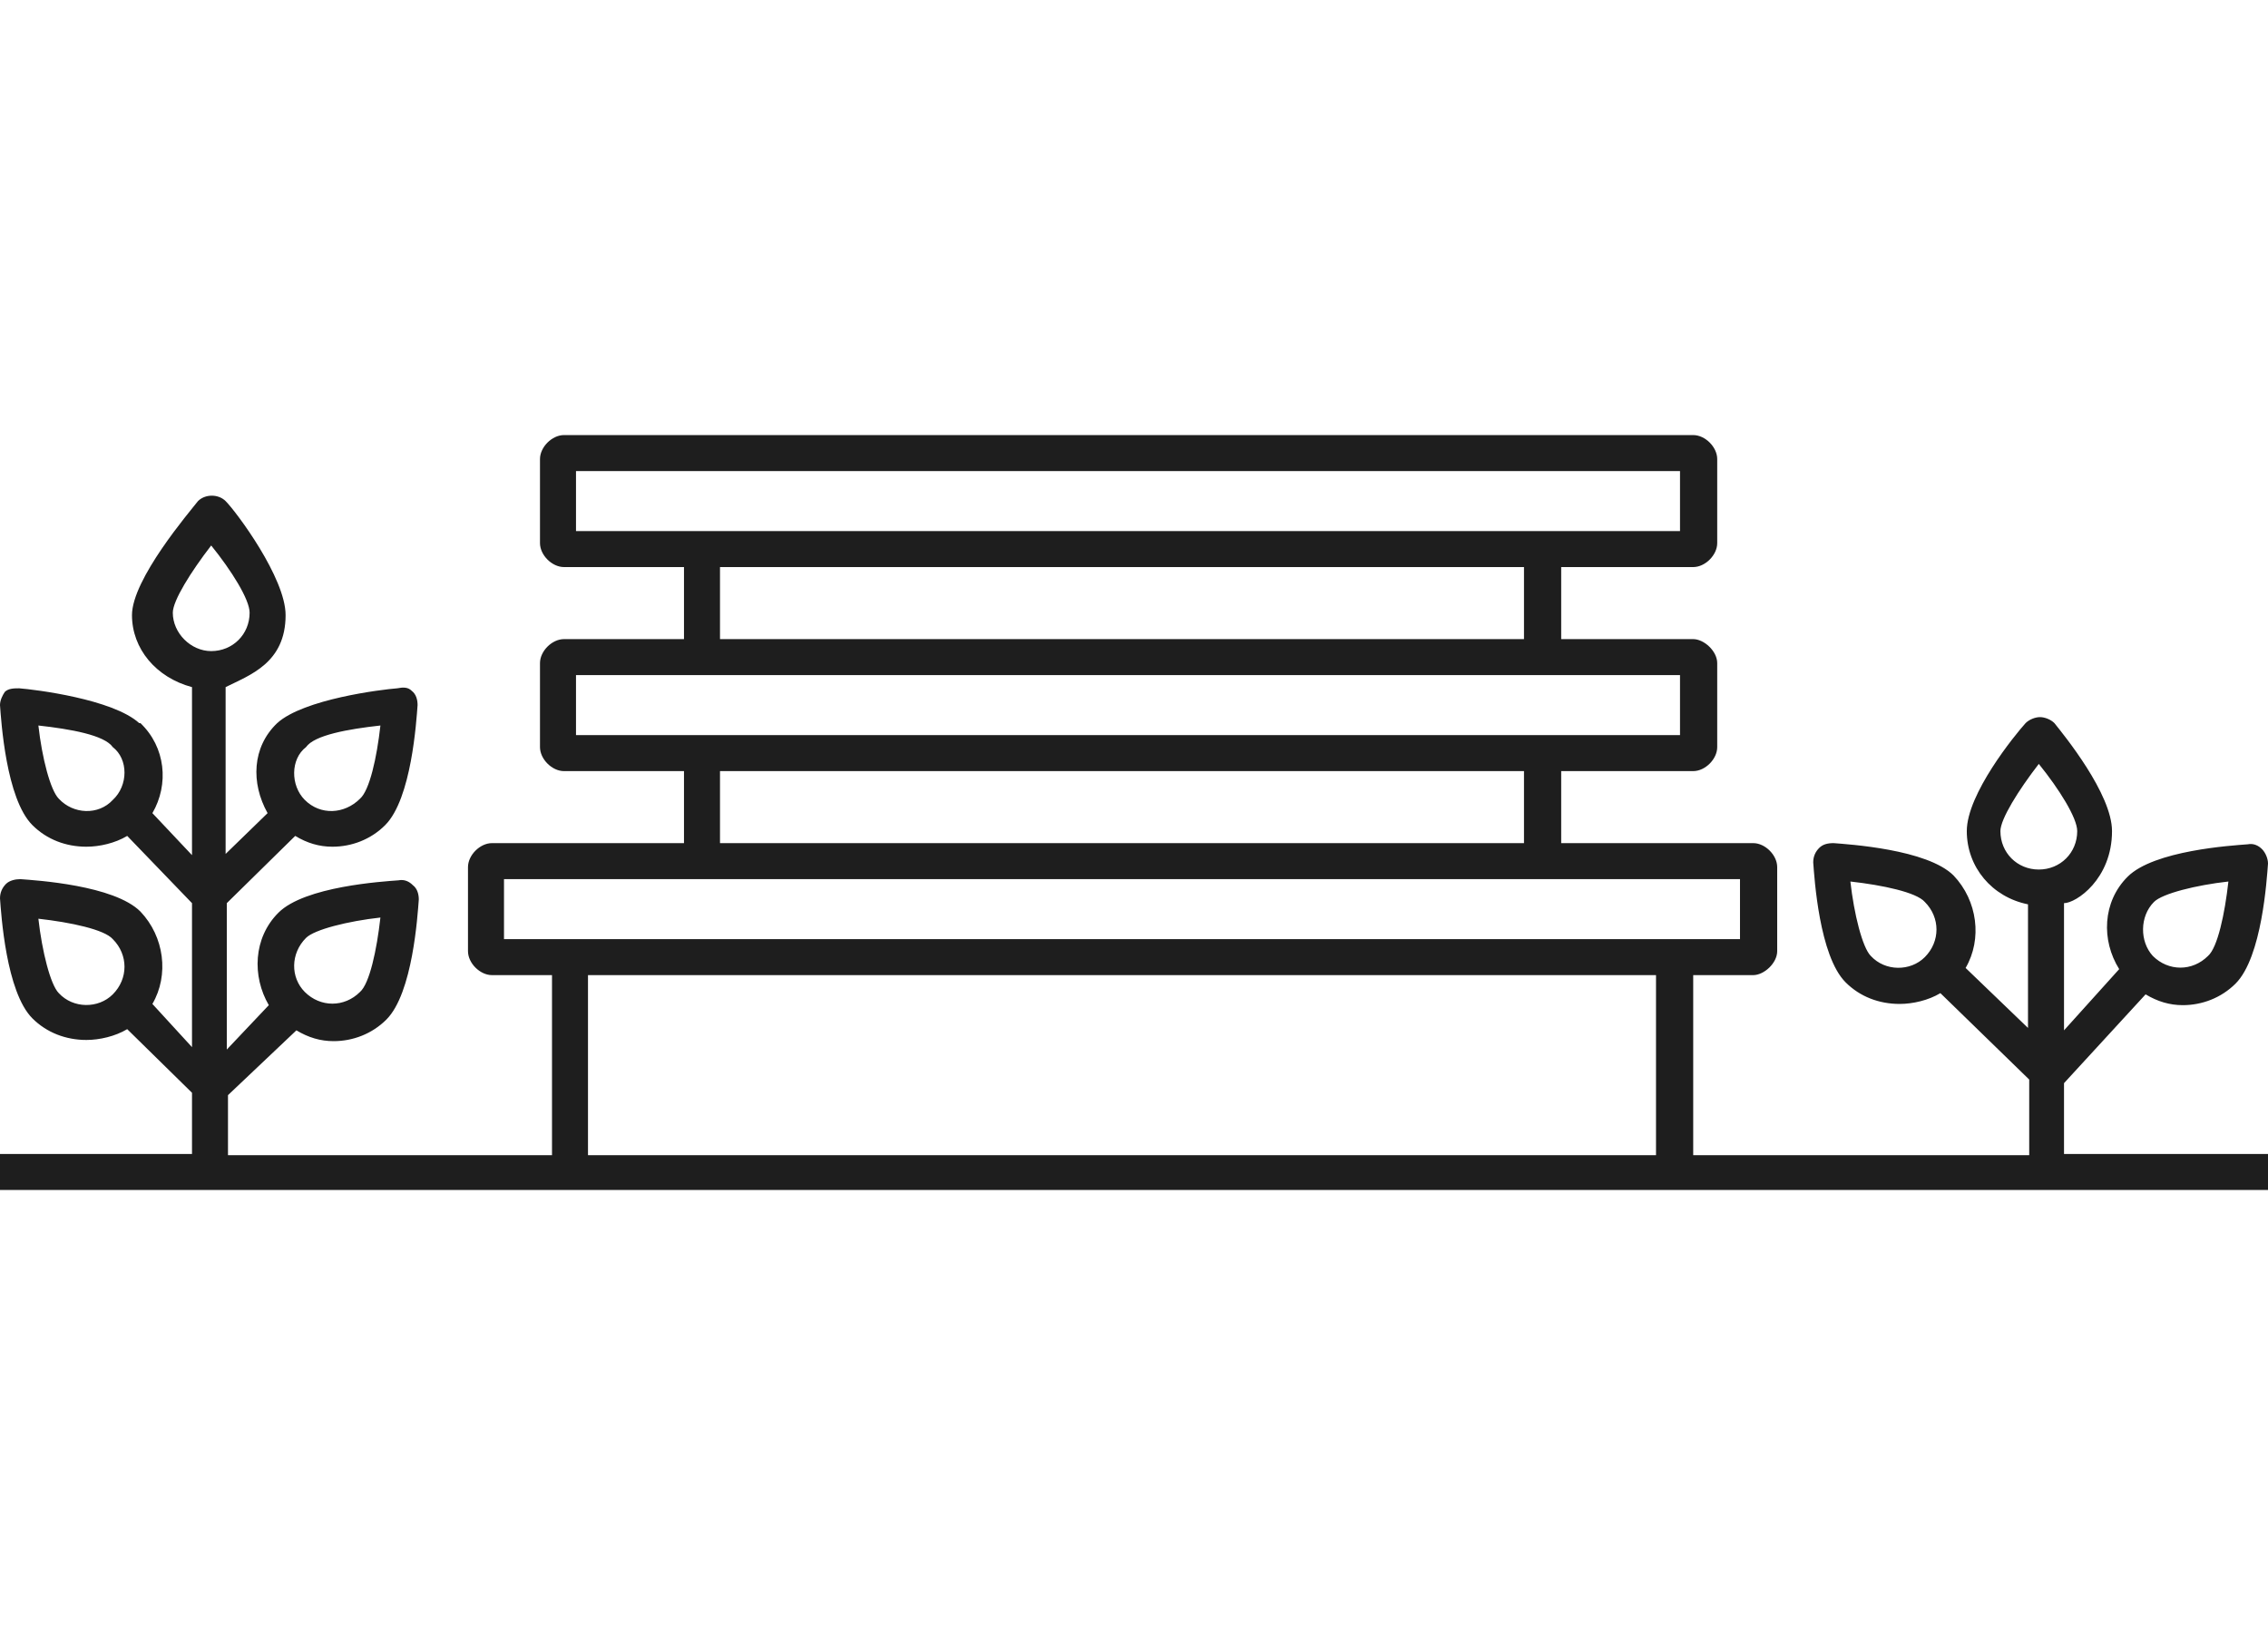 <svg width="67" height="48" viewBox="0 0 67 48" fill="none" xmlns="http://www.w3.org/2000/svg">
<path d="M60.974 31.994L63.384 29.371C63.739 29.583 64.093 29.69 64.483 29.69C65.05 29.69 65.618 29.477 66.043 29.052C66.823 28.272 66.965 25.968 67 25.507C67 25.365 66.929 25.188 66.823 25.081C66.716 24.975 66.575 24.904 66.397 24.939C65.936 24.975 63.632 25.117 62.852 25.897C62.108 26.641 62.072 27.775 62.604 28.626L60.974 30.434V26.677C61.328 26.677 62.392 25.968 62.392 24.549C62.392 23.451 60.974 21.713 60.69 21.359C60.584 21.253 60.406 21.182 60.264 21.182C60.123 21.182 59.946 21.253 59.839 21.359C59.52 21.713 58.102 23.451 58.102 24.549C58.102 25.613 58.847 26.499 59.91 26.712V30.363L58.067 28.591C58.563 27.74 58.421 26.606 57.712 25.861C56.932 25.081 54.593 24.939 54.167 24.904C53.99 24.904 53.848 24.939 53.742 25.046C53.635 25.152 53.565 25.294 53.565 25.471C53.6 25.932 53.742 28.236 54.522 29.016C54.947 29.442 55.514 29.654 56.117 29.654C56.507 29.654 56.968 29.548 57.322 29.335L59.946 31.888V34.121H50.02V28.803H51.792C52.111 28.803 52.501 28.449 52.501 28.095V25.613C52.501 25.259 52.147 24.904 51.792 24.904H46.12V22.777H50.02C50.374 22.777 50.729 22.422 50.729 22.068V19.587C50.729 19.232 50.339 18.878 50.02 18.878H46.12V16.75H50.02C50.374 16.75 50.729 16.396 50.729 16.042V13.56C50.729 13.206 50.374 12.851 50.02 12.851H16.661C16.307 12.851 15.952 13.206 15.952 13.56V16.042C15.952 16.396 16.307 16.75 16.661 16.75H20.206V18.878H16.661C16.307 18.878 15.952 19.232 15.952 19.587V22.068C15.952 22.422 16.307 22.777 16.661 22.777H20.206V24.904H14.534C14.18 24.904 13.825 25.259 13.825 25.613V28.095C13.825 28.449 14.18 28.803 14.534 28.803H16.307V34.121H6.735V32.348L8.756 30.434C9.111 30.647 9.465 30.753 9.855 30.753C10.422 30.753 10.989 30.541 11.415 30.115C12.195 29.335 12.336 27.031 12.372 26.57C12.372 26.428 12.336 26.251 12.195 26.145C12.088 26.038 11.947 25.968 11.769 26.003C11.309 26.038 9.004 26.18 8.224 26.96C7.48 27.704 7.444 28.839 7.941 29.69L6.7 31.001V26.677L8.721 24.691C9.075 24.904 9.43 25.01 9.82 25.01C10.387 25.01 10.954 24.798 11.379 24.372C12.159 23.592 12.301 21.288 12.336 20.827C12.336 20.686 12.301 20.508 12.159 20.402C12.053 20.296 11.911 20.296 11.734 20.331C11.273 20.366 8.969 20.65 8.189 21.359C7.444 22.068 7.409 23.131 7.905 24.018L6.665 25.223V20.296C7.374 19.941 8.437 19.587 8.437 18.169C8.437 17.07 6.984 15.12 6.665 14.801C6.452 14.588 6.062 14.588 5.849 14.801C5.601 15.12 3.899 17.105 3.899 18.169C3.899 19.161 4.608 20.012 5.672 20.296V25.259L4.502 24.018C4.998 23.167 4.892 22.068 4.148 21.359H4.112C3.332 20.65 1.028 20.366 0.567 20.331C0.425 20.331 0.248 20.331 0.142 20.437C0.071 20.544 0 20.686 0 20.827C0.035 21.288 0.177 23.592 0.957 24.372C1.383 24.798 1.95 25.01 2.552 25.01C2.942 25.01 3.403 24.904 3.758 24.691L5.672 26.677V30.93L4.502 29.654C4.998 28.803 4.857 27.669 4.148 26.925C3.368 26.145 1.063 26.003 0.603 25.968C0.461 25.968 0.284 26.003 0.177 26.109C0.071 26.216 0 26.357 0 26.535C0.035 26.995 0.177 29.3 0.957 30.08C1.383 30.505 1.95 30.718 2.552 30.718C2.942 30.718 3.403 30.611 3.758 30.399L5.672 32.278V34.086H0V35.149H16.094H17.193H48.46H49.559H67V34.086H60.974V31.994ZM63.632 26.641C63.88 26.393 64.873 26.145 65.83 26.038C65.724 26.995 65.511 27.988 65.228 28.236C64.767 28.697 64.058 28.697 63.597 28.236C63.207 27.811 63.207 27.066 63.632 26.641ZM55.266 28.236C55.018 27.988 54.77 26.995 54.663 26.038C55.621 26.145 56.613 26.357 56.861 26.641C57.322 27.102 57.322 27.811 56.861 28.272C56.436 28.697 55.691 28.697 55.266 28.236ZM9.04 27.704C9.288 27.456 10.28 27.208 11.238 27.102C11.131 28.059 10.918 29.052 10.635 29.3C10.174 29.761 9.465 29.761 9.004 29.3C8.579 28.874 8.579 28.165 9.04 27.704ZM9.04 22.068C9.288 21.713 10.28 21.536 11.238 21.43C11.131 22.387 10.918 23.344 10.635 23.592C10.174 24.053 9.465 24.089 9.004 23.628C8.579 23.202 8.579 22.422 9.04 22.068ZM1.737 23.592C1.489 23.344 1.241 22.387 1.134 21.43C2.092 21.536 3.084 21.713 3.332 22.068C3.793 22.422 3.793 23.202 3.332 23.628C2.907 24.089 2.162 24.053 1.737 23.592ZM1.737 29.335C1.489 29.087 1.241 28.095 1.134 27.137C2.092 27.244 3.084 27.456 3.332 27.74C3.793 28.201 3.793 28.91 3.332 29.371C2.907 29.796 2.162 29.796 1.737 29.335ZM5.105 18.098C5.105 17.743 5.637 16.892 6.239 16.112C6.842 16.857 7.374 17.708 7.374 18.098C7.374 18.736 6.877 19.232 6.239 19.232C5.637 19.232 5.105 18.7 5.105 18.098ZM17.016 15.687V13.915H49.63V15.687H21.234H20.135H17.016ZM21.27 16.75H45.021V18.878H21.27V16.75ZM17.016 19.941H49.63V21.713H17.016V19.941ZM21.27 22.777H45.021V24.904H21.27V22.777ZM14.889 25.968H51.402V27.74H14.889V25.968ZM17.37 34.121V28.803H48.921V34.121H17.37ZM59.095 24.549C59.095 24.195 59.626 23.344 60.229 22.564C60.832 23.309 61.364 24.16 61.364 24.549C61.364 25.188 60.867 25.684 60.229 25.684C59.591 25.684 59.095 25.188 59.095 24.549Z" fill="#1E1E1E"/>
</svg>
